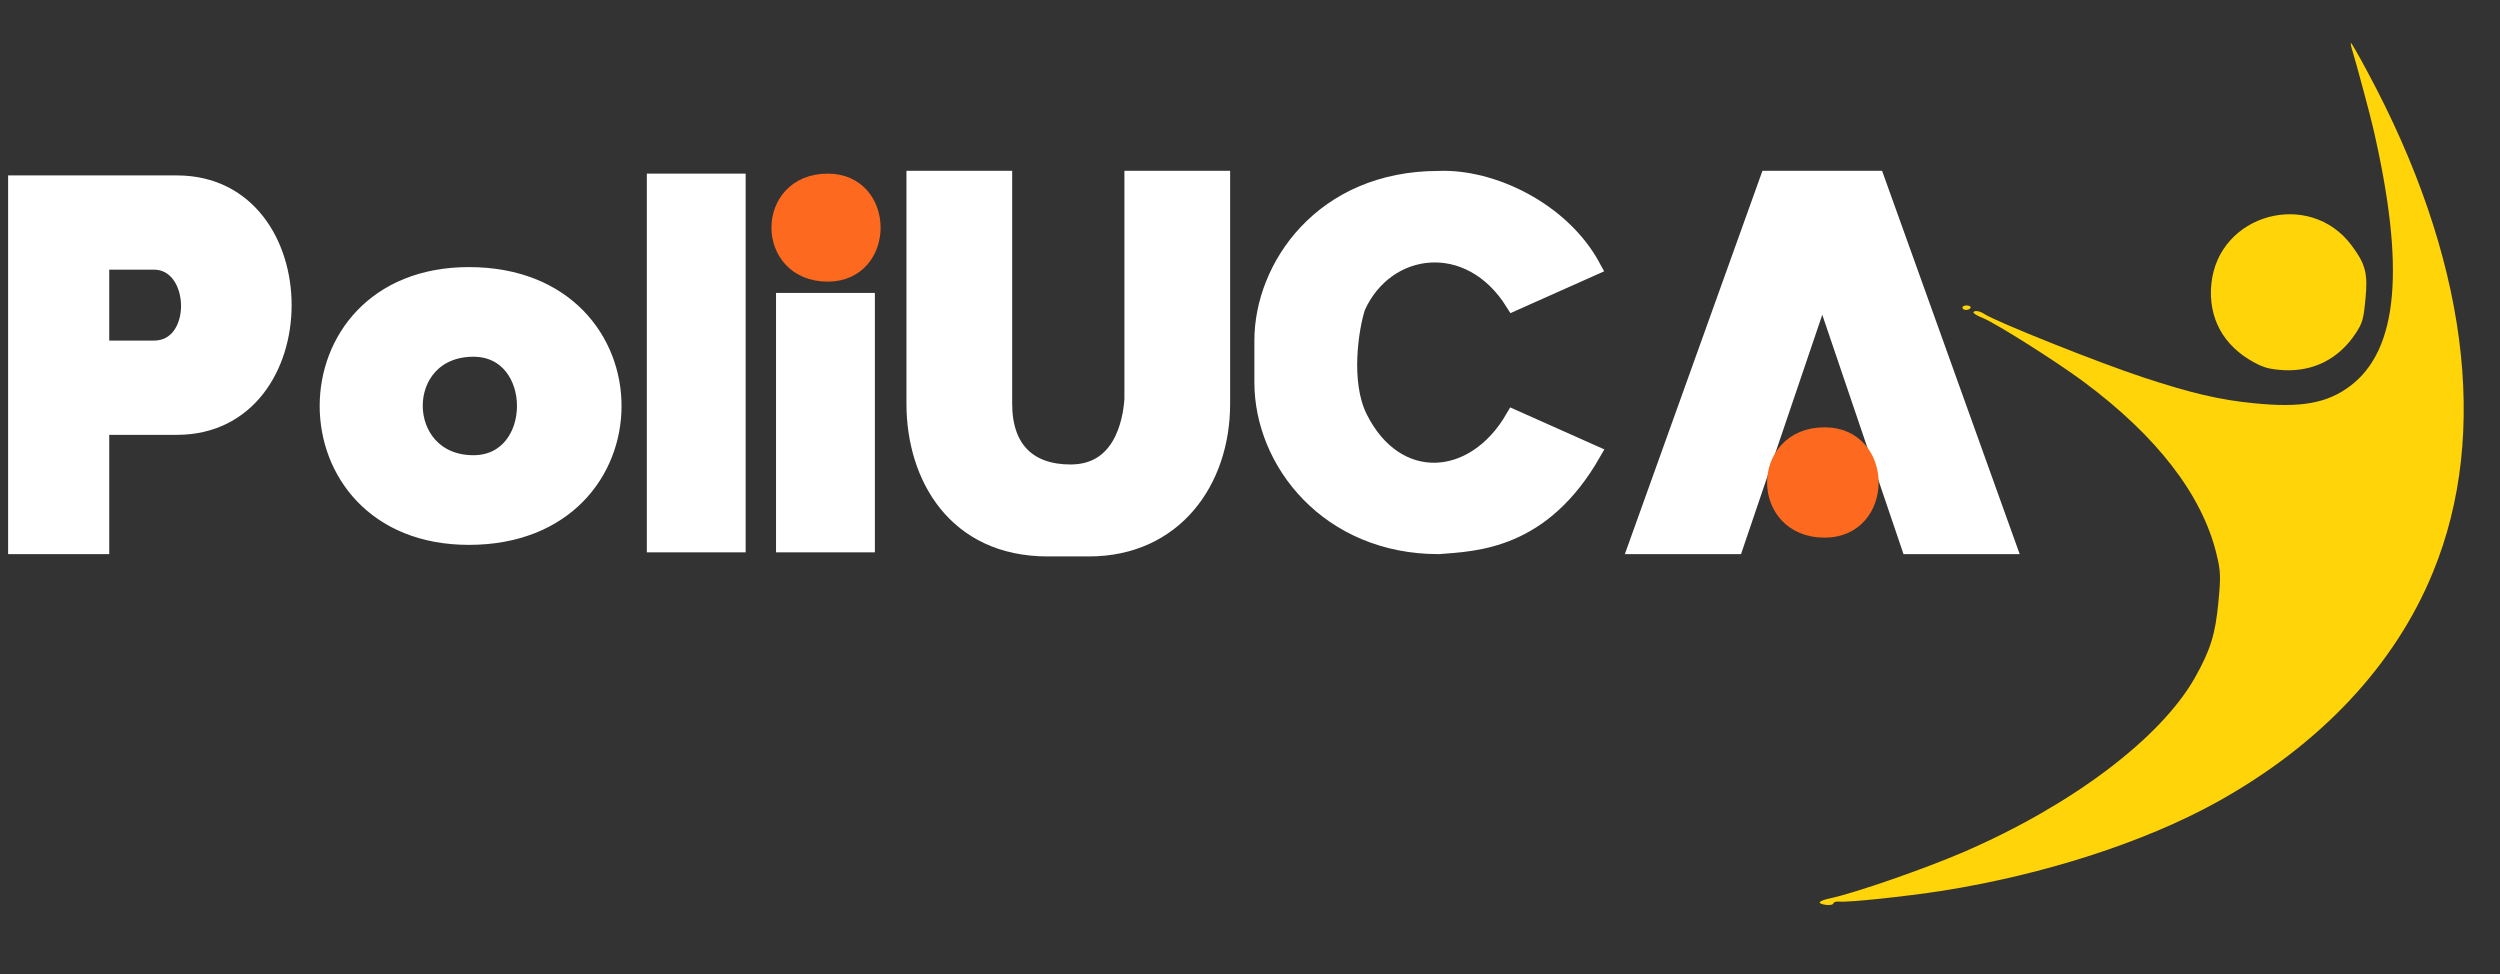 <svg width="154" height="60" viewBox="0 0 154 60" fill="none" xmlns="http://www.w3.org/2000/svg">
<rect x="0" y="0" width="154" height="60" fill="#333333" stroke="none"/>
<path d="M56.338 24.872V11.023H61.85V24.872C61.85 27.699 63.404 29.112 65.948 29.112C69.057 29.112 69.67 26.05 69.764 24.59V11.023H75.276V24.872C75.276 29.677 72.308 33.776 67.079 33.776H64.535C58.882 33.776 56.338 29.395 56.338 24.872Z" fill="white" stroke="white"/>
<path d="M83.604 18.927C85.367 14.979 90.523 14.298 93.236 18.655L98.12 16.476C96.221 12.936 91.88 10.893 88.624 11.029C81.433 11.029 77.77 16.476 77.77 20.97V23.557C77.77 28.46 81.84 33.634 88.624 33.634C90.93 33.453 95 33.362 98.12 27.915L93.236 25.736C90.794 29.958 85.978 30.23 83.739 25.736C82.654 23.557 83.197 20.198 83.604 18.927Z" fill="white" stroke="white"/>
<path d="M40.345 33.524V11.195H45.432V33.524H40.345Z" fill="white" stroke="white"/>
<path fill-rule="evenodd" clip-rule="evenodd" d="M1 11.306V33.634H6.229V26.286H10.893C19.655 26.286 19.655 11.306 10.893 11.306H1ZM6.229 21.481V16.11H8.066H9.479C12.306 16.11 12.447 21.481 9.479 21.481H6.229Z" fill="white" stroke="white"/>
<path fill-rule="evenodd" clip-rule="evenodd" d="M28.884 16.953C40.755 16.953 40.755 33.064 28.884 33.064C17.295 33.064 17.295 16.953 28.884 16.953ZM29.166 28.541C33.406 28.541 33.406 21.475 29.166 21.475C24.305 21.475 24.361 28.541 29.166 28.541Z" fill="white" stroke="white" stroke-linejoin="round"/>
<path d="M48.304 33.524V18.544H53.392V33.524H48.304Z" fill="white" stroke="white"/>
<path d="M50.989 16.848C54.664 16.848 54.664 11.195 50.989 11.195C47.032 11.195 47.032 16.848 50.989 16.848Z" fill="#FD6A1F" stroke="#FD6A1F"/>
<path d="M108.918 11.023L100.801 33.634H106.889L112.252 17.835L117.615 33.634H123.702L115.585 11.023H108.918Z" fill="white" stroke="white"/>
<path d="M112.397 32.62C116.165 32.62 116.165 26.822 112.397 26.822C108.338 26.822 108.338 32.62 112.397 32.62Z" fill="#FD6A1F" stroke="#FD6A1F"/>
<path d="M112.091 55.591C112.098 55.52 112.379 55.406 112.726 55.34C114.277 55.007 118.537 53.531 120.982 52.475C127.635 49.597 133.103 45.468 135.21 41.739C136.17 40.029 136.461 39.077 136.649 37.136C136.806 35.505 136.794 35.191 136.54 34.144C135.659 30.481 132.845 26.844 128.327 23.497C126.631 22.24 122.964 19.926 122.145 19.591C121.816 19.46 121.561 19.308 121.567 19.251C121.582 19.097 121.96 19.147 122.239 19.345C122.906 19.793 129.289 22.355 132.069 23.262C134.945 24.208 136.721 24.635 138.845 24.84C141.728 25.133 143.345 24.849 144.769 23.78C147.74 21.54 148.186 16.486 146.17 7.815C145.979 7.002 145.134 3.853 144.928 3.194C144.829 2.887 144.782 2.641 144.824 2.645C144.853 2.647 145.315 3.445 145.832 4.417C151.971 15.816 153.393 26.658 149.882 35.221C147.536 40.986 142.9 45.904 136.54 49.421C132.085 51.887 125.886 53.886 119.643 54.873C117.322 55.23 113.894 55.595 113.303 55.538C113.106 55.519 112.944 55.574 112.938 55.644C112.929 55.729 112.741 55.767 112.502 55.744C112.277 55.722 112.085 55.647 112.091 55.591Z" fill="#FFD409"/>
<path d="M138.861 22.329C136.958 21.307 136.017 19.583 136.218 17.502C136.637 13.169 142.267 11.626 144.867 15.129C145.722 16.276 145.866 16.844 145.713 18.419C145.591 19.685 145.528 19.892 145.111 20.533C144.08 22.095 142.526 22.896 140.675 22.802C139.814 22.747 139.468 22.657 138.861 22.329Z" fill="#FFD409"/>
<path d="M120.888 18.93C120.895 18.86 121.028 18.802 121.197 18.818C121.352 18.833 121.429 18.912 121.38 18.978C121.33 19.058 121.184 19.101 121.071 19.09C120.959 19.079 120.88 19.015 120.888 18.93Z" fill="#FFD409"/>
</svg>
